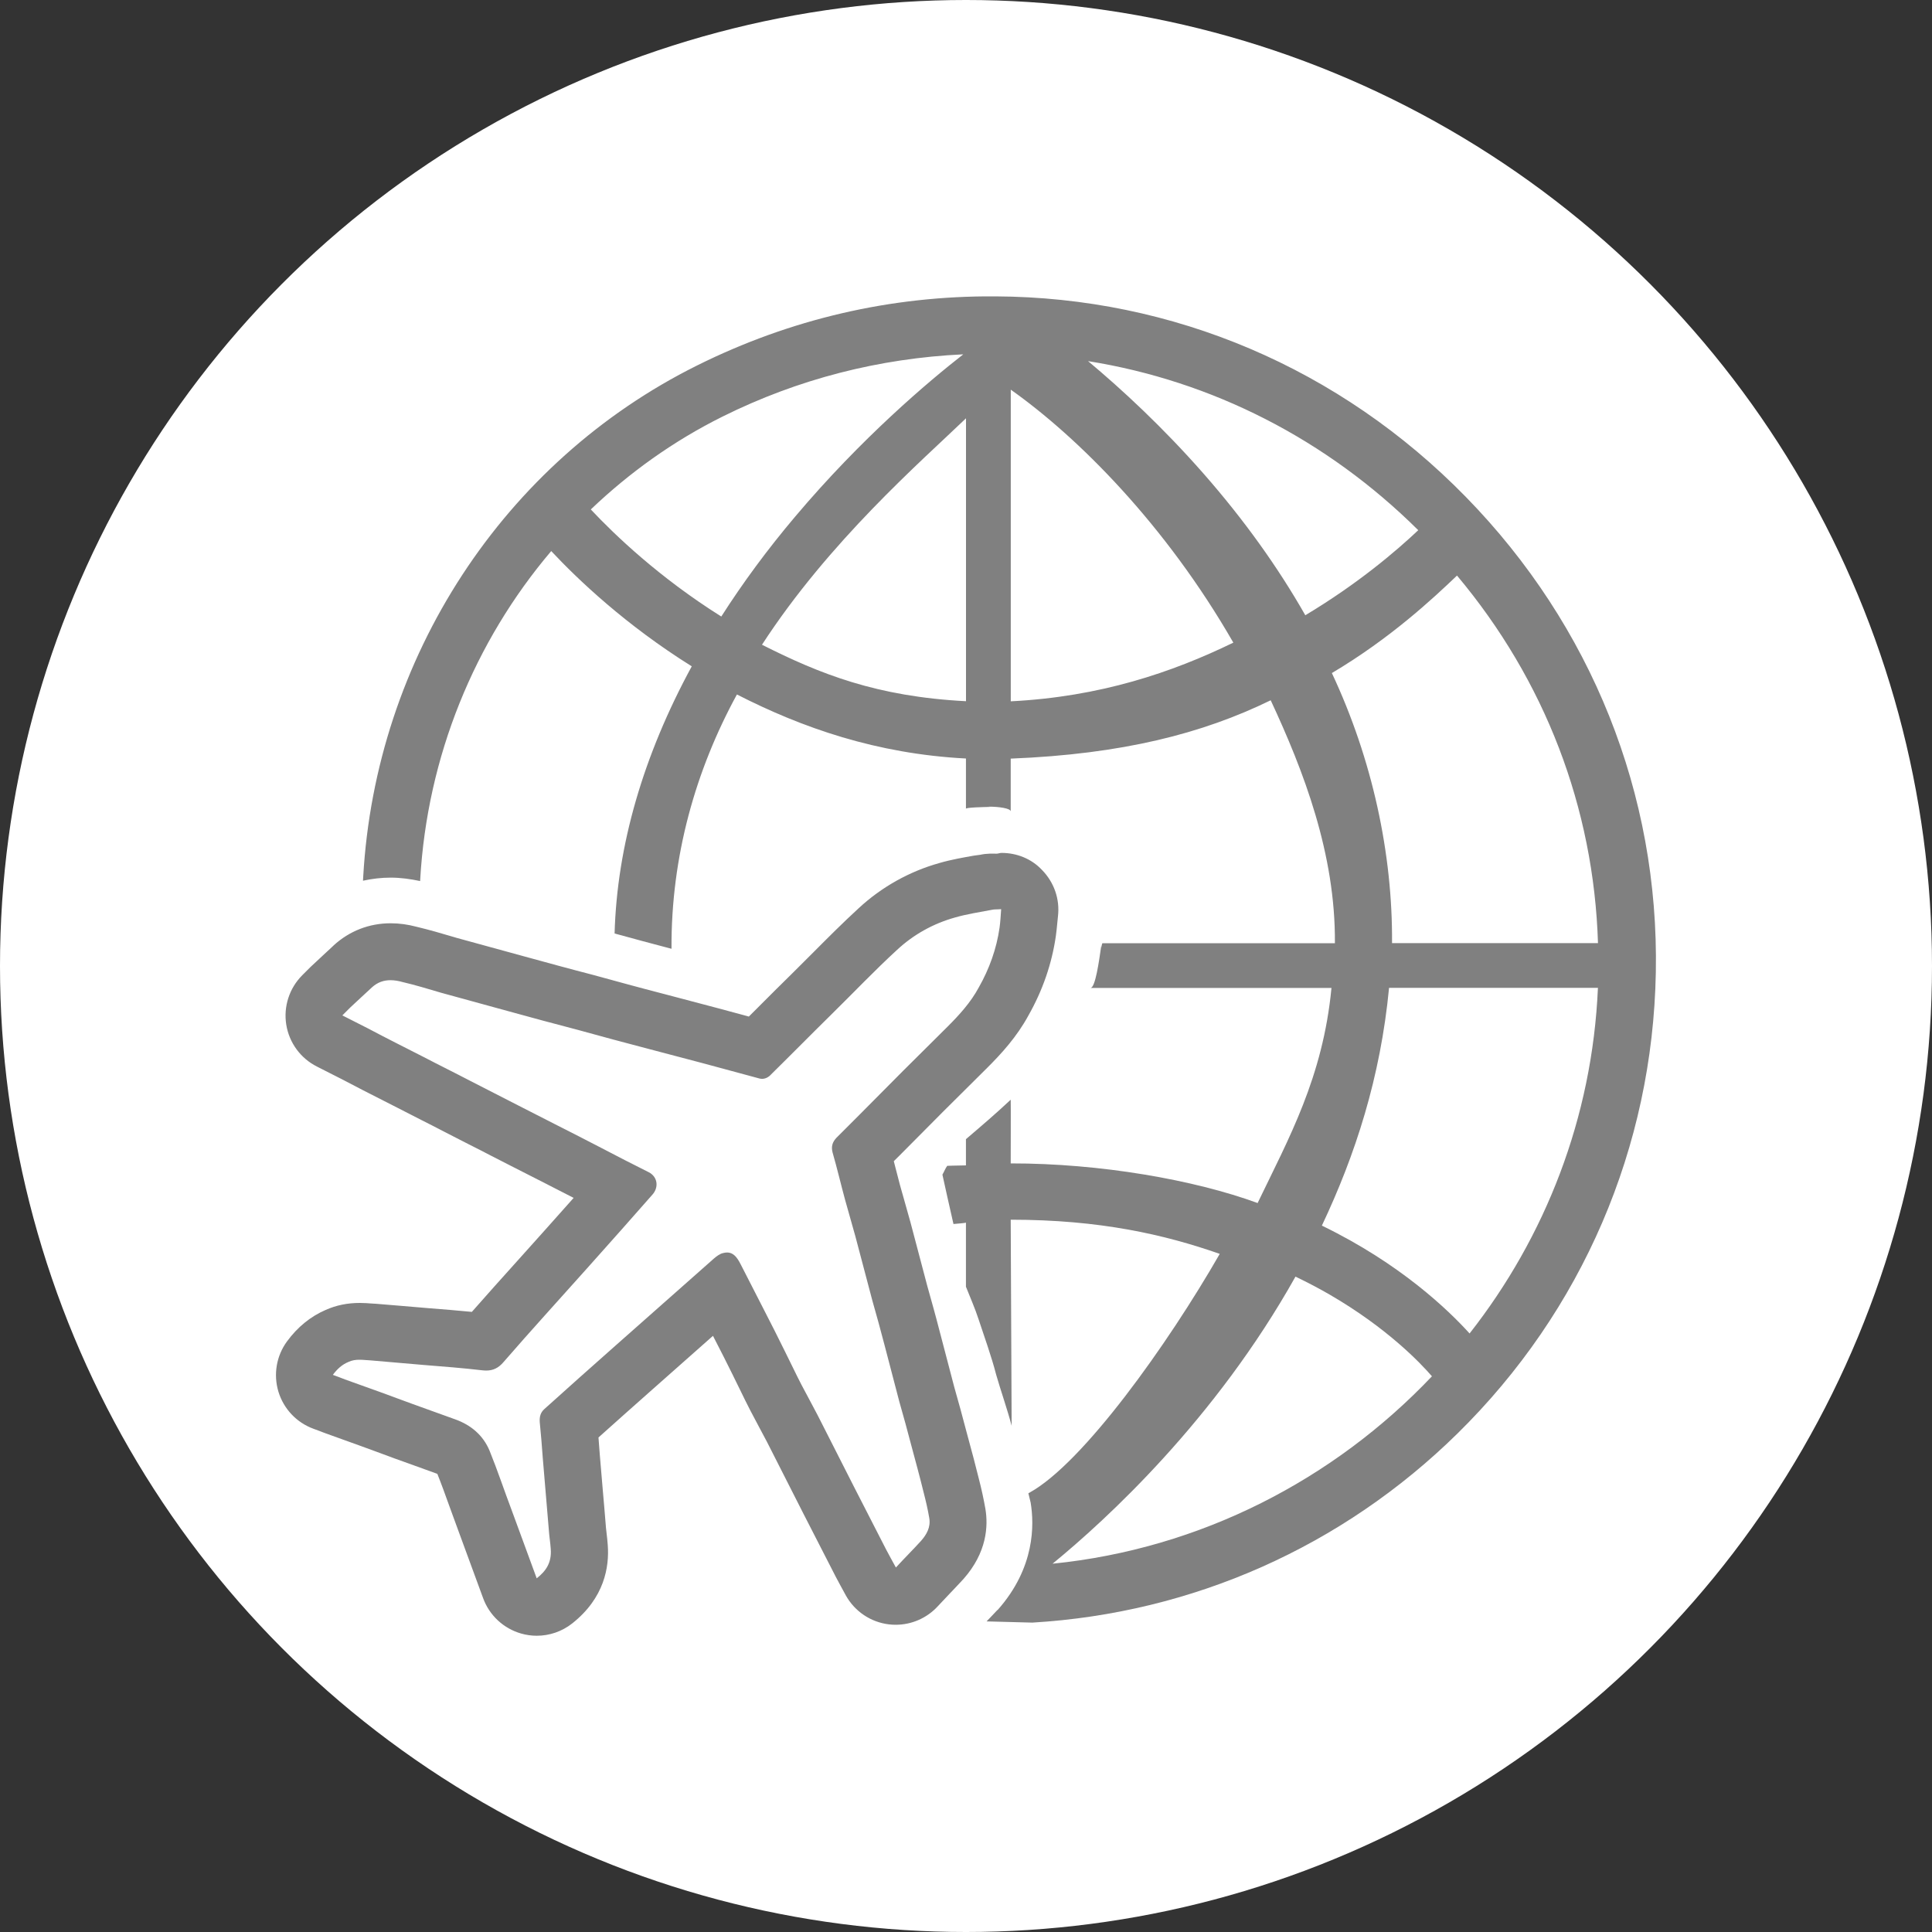 <?xml version="1.0" encoding="utf-8"?>
<!-- Generator: Adobe Illustrator 21.1.0, SVG Export Plug-In . SVG Version: 6.00 Build 0)  -->
<svg version="1.1" id="Layer_1" xmlns="http://www.w3.org/2000/svg" xmlns:xlink="http://www.w3.org/1999/xlink" x="0px" y="0px"
	 width="35px" height="35px" viewBox="0 0 35 35" enable-background="new 0 0 35 35" xml:space="preserve">
<rect x="0" y="0" width="35" height="35" fill="#333333" stroke="none"/>
<circle fill="#FFFFFF" cx="17.5" cy="17.5" r="17.5"/>
<g>
	<path fill="#808080" d="M26.555,9.002c-2.277-2.329-5.305-3.619-8.526-3.633c-1.896-0.013-3.715,0.413-5.401,1.252
		c-3.507,1.744-5.824,5.293-6.048,9.262l-0.004,0.072c0.164-0.036,0.332-0.056,0.502-0.056c0.174,0,0.353,0.024,0.533,0.062
		l0.001-0.02c0.126-2.234,0.983-4.319,2.374-5.958c0.485,0.518,1.35,1.341,2.546,2.088c-0.878,1.615-1.354,3.249-1.398,4.84
		c0.342,0.094,0.69,0.188,1.031,0.277c-0.009-1.669,0.434-3.23,1.185-4.607c1.18,0.603,2.528,1.076,4.149,1.16v0.91
		c0-0.025,0.355-0.031,0.428-0.033c0.044-0.003-0.066-0.005-0.022-0.005c0.191,0,0.405,0.03,0.405,0.087v-0.957
		c2.027-0.081,3.476-0.455,4.71-1.057c0.594,1.275,1.176,2.78,1.163,4.401h-4.209c-0.006,0-0.013,0.017-0.021,0.079
		c-0.001,0.006-0.002-0.043-0.002-0.038c-0.04,0.28-0.107,0.769-0.196,0.769h4.366c-0.155,1.621-0.775,2.727-1.338,3.897
		c-1.146-0.42-2.852-0.72-4.473-0.718c0,0,0.003-1.157,0-1.154c-0.278,0.26-0.489,0.44-0.811,0.715v0.475
		c-0.224,0.005-0.301,0.005-0.339,0.008c-0.039,0.056-0.047,0.088-0.087,0.16c0,0,0.178,0.809,0.2,0.894
		c0.101-0.009,0.226-0.018,0.226-0.026v1.162c0.076,0.192,0.164,0.391,0.229,0.59c0.107,0.326,0.232,0.667,0.319,1.005
		c0.075,0.264,0.209,0.648,0.281,0.928l-0.001-0.006l-0.017-3.731c1.621,0,2.789,0.27,3.787,0.619
		c-0.945,1.646-2.478,3.793-3.447,4.326c-0.007,0.004-0.013,0.007-0.02,0.011l-0.002-0.008l0,0l0.043,0.175
		c0.067,0.402,0.08,1.179-0.591,1.94c-0.007,0.008-0.014,0.01-0.021,0.018c-0.061,0.067-0.124,0.13-0.186,0.196l0.828,0.022
		c2.901-0.172,5.614-1.372,7.703-3.426c2.26-2.221,3.536-5.188,3.593-8.353C30.057,14.392,28.834,11.333,26.555,9.002z
		 M13.067,11.169c-1.126-0.707-1.936-1.484-2.364-1.94c0.701-0.669,1.499-1.241,2.386-1.682c1.37-0.681,2.837-1.056,4.362-1.128
		c-0.628,0.49-1.839,1.51-3.045,2.939C13.902,9.954,13.457,10.559,13.067,11.169z M17.5,12.703c-1.621-0.083-2.65-0.495-3.696-1.023
		c1.218-1.876,2.885-3.323,3.696-4.102V12.703z M18.311,12.705V7.059c1.216,0.86,2.804,2.445,4.032,4.583
		C21.23,12.183,19.932,12.623,18.311,12.705z M21.805,8.582c-0.741-0.844-1.481-1.528-2.094-2.04
		c2.247,0.359,4.323,1.417,5.982,3.063c-0.388,0.367-1.086,0.966-2.046,1.541C23.148,10.269,22.532,9.411,21.805,8.582z
		 M24.128,12.193c1.057-0.627,1.826-1.345,2.267-1.766c1.592,1.897,2.478,4.204,2.554,6.659h-3.731
		C25.23,15.465,24.861,13.755,24.128,12.193z M19.068,28.328c0.97-0.794,2.947-2.605,4.401-5.201
		c0.226,0.109,0.435,0.219,0.621,0.327c1.043,0.605,1.647,1.243,1.851,1.479C24.167,26.802,21.752,28.058,19.068,28.328z
		 M26.623,24.157c-0.381-0.42-1.25-1.262-2.676-1.954c0.607-1.282,1.062-2.686,1.217-4.307h3.784
		C28.846,20.25,27.995,22.408,26.623,24.157z"/>
	<path fill="#808080" d="M18.143,15.451c-0.03,0-0.059,0.014-0.089,0.014h-0.011c-0.058,0-0.16-0.007-0.285,0.02l-0.118,0.016
		c-0.19,0.034-0.404,0.07-0.624,0.134c-0.54,0.151-1.048,0.435-1.461,0.819c-0.287,0.263-0.563,0.54-0.83,0.808
		c-0.129,0.129-0.257,0.258-0.387,0.386c-0.184,0.18-0.367,0.363-0.55,0.546c-0.074,0.074-0.148,0.148-0.222,0.222
		c-0.013-0.004-0.026-0.007-0.039-0.011c-0.172-0.047-0.345-0.094-0.516-0.139c-0.163-0.044-0.331-0.088-0.5-0.132
		c-0.162-0.042-0.323-0.084-0.485-0.128c-0.004-0.001-0.008-0.002-0.012-0.003c-0.419-0.108-0.848-0.226-1.264-0.34
		c-0.005-0.001-0.01-0.003-0.015-0.004c-0.419-0.108-0.848-0.226-1.264-0.34c-0.404-0.11-0.799-0.218-1.193-0.327l-0.071-0.021
		c-0.209-0.062-0.425-0.125-0.654-0.18c-0.165-0.044-0.321-0.065-0.475-0.065c-0.39,0-0.748,0.139-1.035,0.402
		c-0.004,0.004-0.008,0.008-0.012,0.012c-0.062,0.059-0.124,0.115-0.185,0.172c-0.069,0.063-0.138,0.127-0.206,0.192
		c-0.007,0.006-0.013,0.013-0.02,0.019l-0.048,0.048l-0.096,0.096c-0.235,0.235-0.343,0.569-0.29,0.897s0.261,0.611,0.558,0.759
		c0.081,0.041,0.158,0.08,0.232,0.118c0.073,0.037,0.144,0.074,0.217,0.11c0.257,0.136,0.516,0.268,0.767,0.395l0.249,0.127
		c0.14,0.073,0.282,0.145,0.424,0.217c0.135,0.068,0.269,0.136,0.402,0.206c0.15,0.078,0.3,0.154,0.451,0.231
		c0.142,0.072,0.284,0.143,0.424,0.217c0.121,0.063,0.235,0.12,0.348,0.178c0.11,0.056,0.22,0.112,0.332,0.169l0.281,0.143
		c0.175,0.089,0.348,0.177,0.521,0.267c-0.178,0.2-0.353,0.397-0.523,0.587c-0.17,0.191-0.341,0.381-0.512,0.571
		c-0.266,0.296-0.54,0.6-0.809,0.907c-0.267-0.026-0.528-0.047-0.783-0.067l-0.472-0.04l-0.483-0.04
		c-0.012-0.001-0.024-0.002-0.036-0.002c-0.016-0.001-0.032-0.002-0.049-0.003c-0.053-0.004-0.126-0.01-0.208-0.01
		c-0.225,0-0.427,0.042-0.618,0.127C5.626,23.849,5.391,24.04,5.2,24.3c-0.193,0.263-0.25,0.6-0.156,0.912
		c0.095,0.312,0.33,0.56,0.636,0.672c0.065,0.024,0.13,0.047,0.189,0.071c0.013,0.005,0.025,0.01,0.038,0.014
		c0.105,0.037,0.208,0.074,0.311,0.112c0.103,0.037,0.206,0.074,0.311,0.112c0.101,0.038,0.202,0.075,0.303,0.111
		c0.095,0.034,0.19,0.069,0.284,0.105c0.008,0.003,0.016,0.006,0.024,0.009c0.123,0.043,0.247,0.088,0.37,0.133
		c0.131,0.048,0.262,0.096,0.393,0.142c0.008,0.003,0.015,0.006,0.02,0.008c0.075,0.187,0.148,0.39,0.225,0.604
		c0.052,0.145,0.105,0.29,0.159,0.435c0.068,0.189,0.138,0.378,0.209,0.569c0.078,0.21,0.156,0.422,0.235,0.64
		c0.113,0.313,0.37,0.553,0.69,0.644c0.093,0.027,0.189,0.04,0.283,0.04c0.23,0,0.457-0.077,0.642-0.223
		c0.585-0.463,0.674-1.026,0.644-1.421c-0.005-0.072-0.013-0.146-0.022-0.219c-0.004-0.037-0.009-0.073-0.012-0.109
		c0-0.006-0.001-0.012-0.001-0.017c-0.017-0.219-0.037-0.44-0.056-0.661c-0.018-0.213-0.037-0.427-0.054-0.638
		c-0.007-0.101-0.015-0.203-0.023-0.304c0.33-0.296,0.661-0.59,0.984-0.876l1.029-0.911l0.061-0.054l0.012,0.023
		c0.125,0.244,0.243,0.472,0.355,0.702c0.002,0.004,0.003,0.007,0.005,0.011c0.04,0.08,0.079,0.159,0.117,0.238
		c0.063,0.13,0.126,0.259,0.192,0.386c0.051,0.098,0.103,0.195,0.155,0.293c0.047,0.088,0.095,0.177,0.141,0.265l0.326,0.642
		l0.33,0.65c0.097,0.191,0.194,0.38,0.291,0.568c0.096,0.186,0.191,0.372,0.287,0.56c0.003,0.006,0.006,0.012,0.009,0.018
		c0.058,0.108,0.115,0.216,0.187,0.346c0.161,0.29,0.452,0.486,0.782,0.525c0.041,0.005,0.082,0.007,0.122,0.007
		c0.287,0,0.564-0.12,0.761-0.334c0.073-0.079,0.144-0.153,0.213-0.226c0.083-0.087,0.164-0.172,0.243-0.258
		c0.004-0.004,0.008-0.009,0.012-0.013c0.422-0.478,0.448-0.953,0.396-1.267c-0.032-0.181-0.069-0.354-0.12-0.55
		c-0.059-0.242-0.123-0.478-0.185-0.707l-0.038-0.141c-0.071-0.275-0.147-0.548-0.222-0.812c-0.089-0.342-0.178-0.684-0.267-1.019
		c-0.069-0.27-0.147-0.546-0.222-0.814c-0.102-0.381-0.204-0.77-0.306-1.158c-0.001-0.006-0.003-0.011-0.005-0.017l-0.113-0.402
		l-0.071-0.251c-0.028-0.103-0.054-0.207-0.081-0.312c-0.01-0.039-0.02-0.077-0.03-0.117l0.1-0.099
		c0.53-0.537,1.066-1.073,1.597-1.597c0.251-0.251,0.53-0.554,0.741-0.942c0.259-0.456,0.426-0.941,0.498-1.443
		c0.011-0.079,0.018-0.151,0.025-0.225c0.004-0.042,0.008-0.086,0.013-0.13c0.037-0.311-0.07-0.617-0.29-0.841
		C18.685,15.556,18.419,15.451,18.143,15.451z M18.108,16.805c-0.055,0.385-0.186,0.749-0.378,1.086
		c-0.144,0.268-0.351,0.495-0.564,0.708c-0.536,0.529-1.073,1.066-1.602,1.602c-0.138,0.138-0.275,0.275-0.413,0.413
		c-0.069,0.076-0.096,0.151-0.069,0.261c0.083,0.289,0.151,0.578,0.227,0.859c0.062,0.22,0.124,0.44,0.186,0.66
		c0.103,0.392,0.206,0.784,0.309,1.169c0.076,0.268,0.151,0.536,0.22,0.804c0.089,0.337,0.179,0.681,0.268,1.025
		c0.076,0.268,0.151,0.536,0.22,0.804c0.076,0.282,0.151,0.557,0.22,0.839c0.041,0.158,0.076,0.309,0.103,0.468
		c0.027,0.165-0.048,0.296-0.151,0.413c-0.144,0.158-0.296,0.309-0.454,0.481c-0.069-0.124-0.124-0.227-0.179-0.33
		c-0.193-0.378-0.385-0.749-0.578-1.128c-0.22-0.433-0.44-0.866-0.66-1.3c-0.096-0.186-0.199-0.371-0.296-0.557
		c-0.103-0.199-0.199-0.406-0.303-0.612c-0.117-0.241-0.241-0.481-0.364-0.722c-0.144-0.282-0.289-0.564-0.433-0.846
		c-0.072-0.143-0.143-0.212-0.244-0.212c-0.025,0-0.051,0.004-0.08,0.012c-0.055,0.014-0.11,0.055-0.158,0.096
		c-0.598,0.529-1.196,1.059-1.795,1.588c-0.426,0.378-0.853,0.756-1.279,1.141c-0.069,0.062-0.089,0.138-0.083,0.234
		c0.021,0.22,0.041,0.44,0.055,0.653c0.034,0.433,0.076,0.873,0.11,1.306c0.007,0.11,0.027,0.227,0.034,0.337
		c0.021,0.254-0.089,0.406-0.254,0.536c-0.151-0.419-0.303-0.818-0.447-1.217c-0.138-0.364-0.261-0.736-0.406-1.093
		c-0.117-0.282-0.337-0.468-0.626-0.571c-0.254-0.089-0.509-0.186-0.763-0.275c-0.199-0.076-0.399-0.144-0.598-0.22
		C6.67,25.141,6.464,25.066,6.25,24.99c-0.069-0.028-0.144-0.055-0.22-0.083c0.076-0.103,0.165-0.186,0.282-0.234
		c0.065-0.031,0.132-0.04,0.2-0.04s0.137,0.009,0.205,0.012C7.04,24.672,7.356,24.7,7.68,24.728
		c0.351,0.028,0.701,0.055,1.052,0.096c0.027,0.003,0.052,0.005,0.076,0.005c0.126,0,0.224-0.047,0.316-0.156
		c0.495-0.571,1.011-1.135,1.513-1.698c0.399-0.447,0.791-0.887,1.183-1.334c0.117-0.131,0.096-0.323-0.069-0.406
		c-0.289-0.144-0.571-0.289-0.859-0.44c-0.275-0.144-0.55-0.282-0.832-0.426c-0.227-0.117-0.447-0.227-0.674-0.344
		c-0.289-0.151-0.584-0.296-0.873-0.447c-0.275-0.144-0.557-0.282-0.832-0.426C7.344,18.98,7,18.808,6.663,18.629
		c-0.151-0.076-0.296-0.151-0.461-0.234c0.048-0.048,0.096-0.096,0.144-0.144c0.131-0.124,0.261-0.241,0.392-0.364
		c0.103-0.094,0.217-0.13,0.336-0.13c0.072,0,0.146,0.013,0.221,0.034c0.234,0.055,0.461,0.124,0.694,0.193
		c0.399,0.11,0.798,0.22,1.203,0.33c0.426,0.117,0.853,0.234,1.279,0.344c0.426,0.117,0.853,0.234,1.279,0.344
		c0.33,0.089,0.66,0.172,0.99,0.261c0.337,0.089,0.681,0.186,1.018,0.275c0.016,0.004,0.032,0.006,0.048,0.006
		c0.064,0,0.121-0.032,0.165-0.082c0.364-0.358,0.722-0.722,1.086-1.08c0.399-0.392,0.784-0.798,1.196-1.176
		c0.296-0.275,0.653-0.474,1.045-0.584c0.213-0.062,0.44-0.096,0.66-0.138c0.055-0.014,0.11-0.007,0.179-0.014
		C18.129,16.591,18.122,16.701,18.108,16.805z"/>
</g>
</svg>
